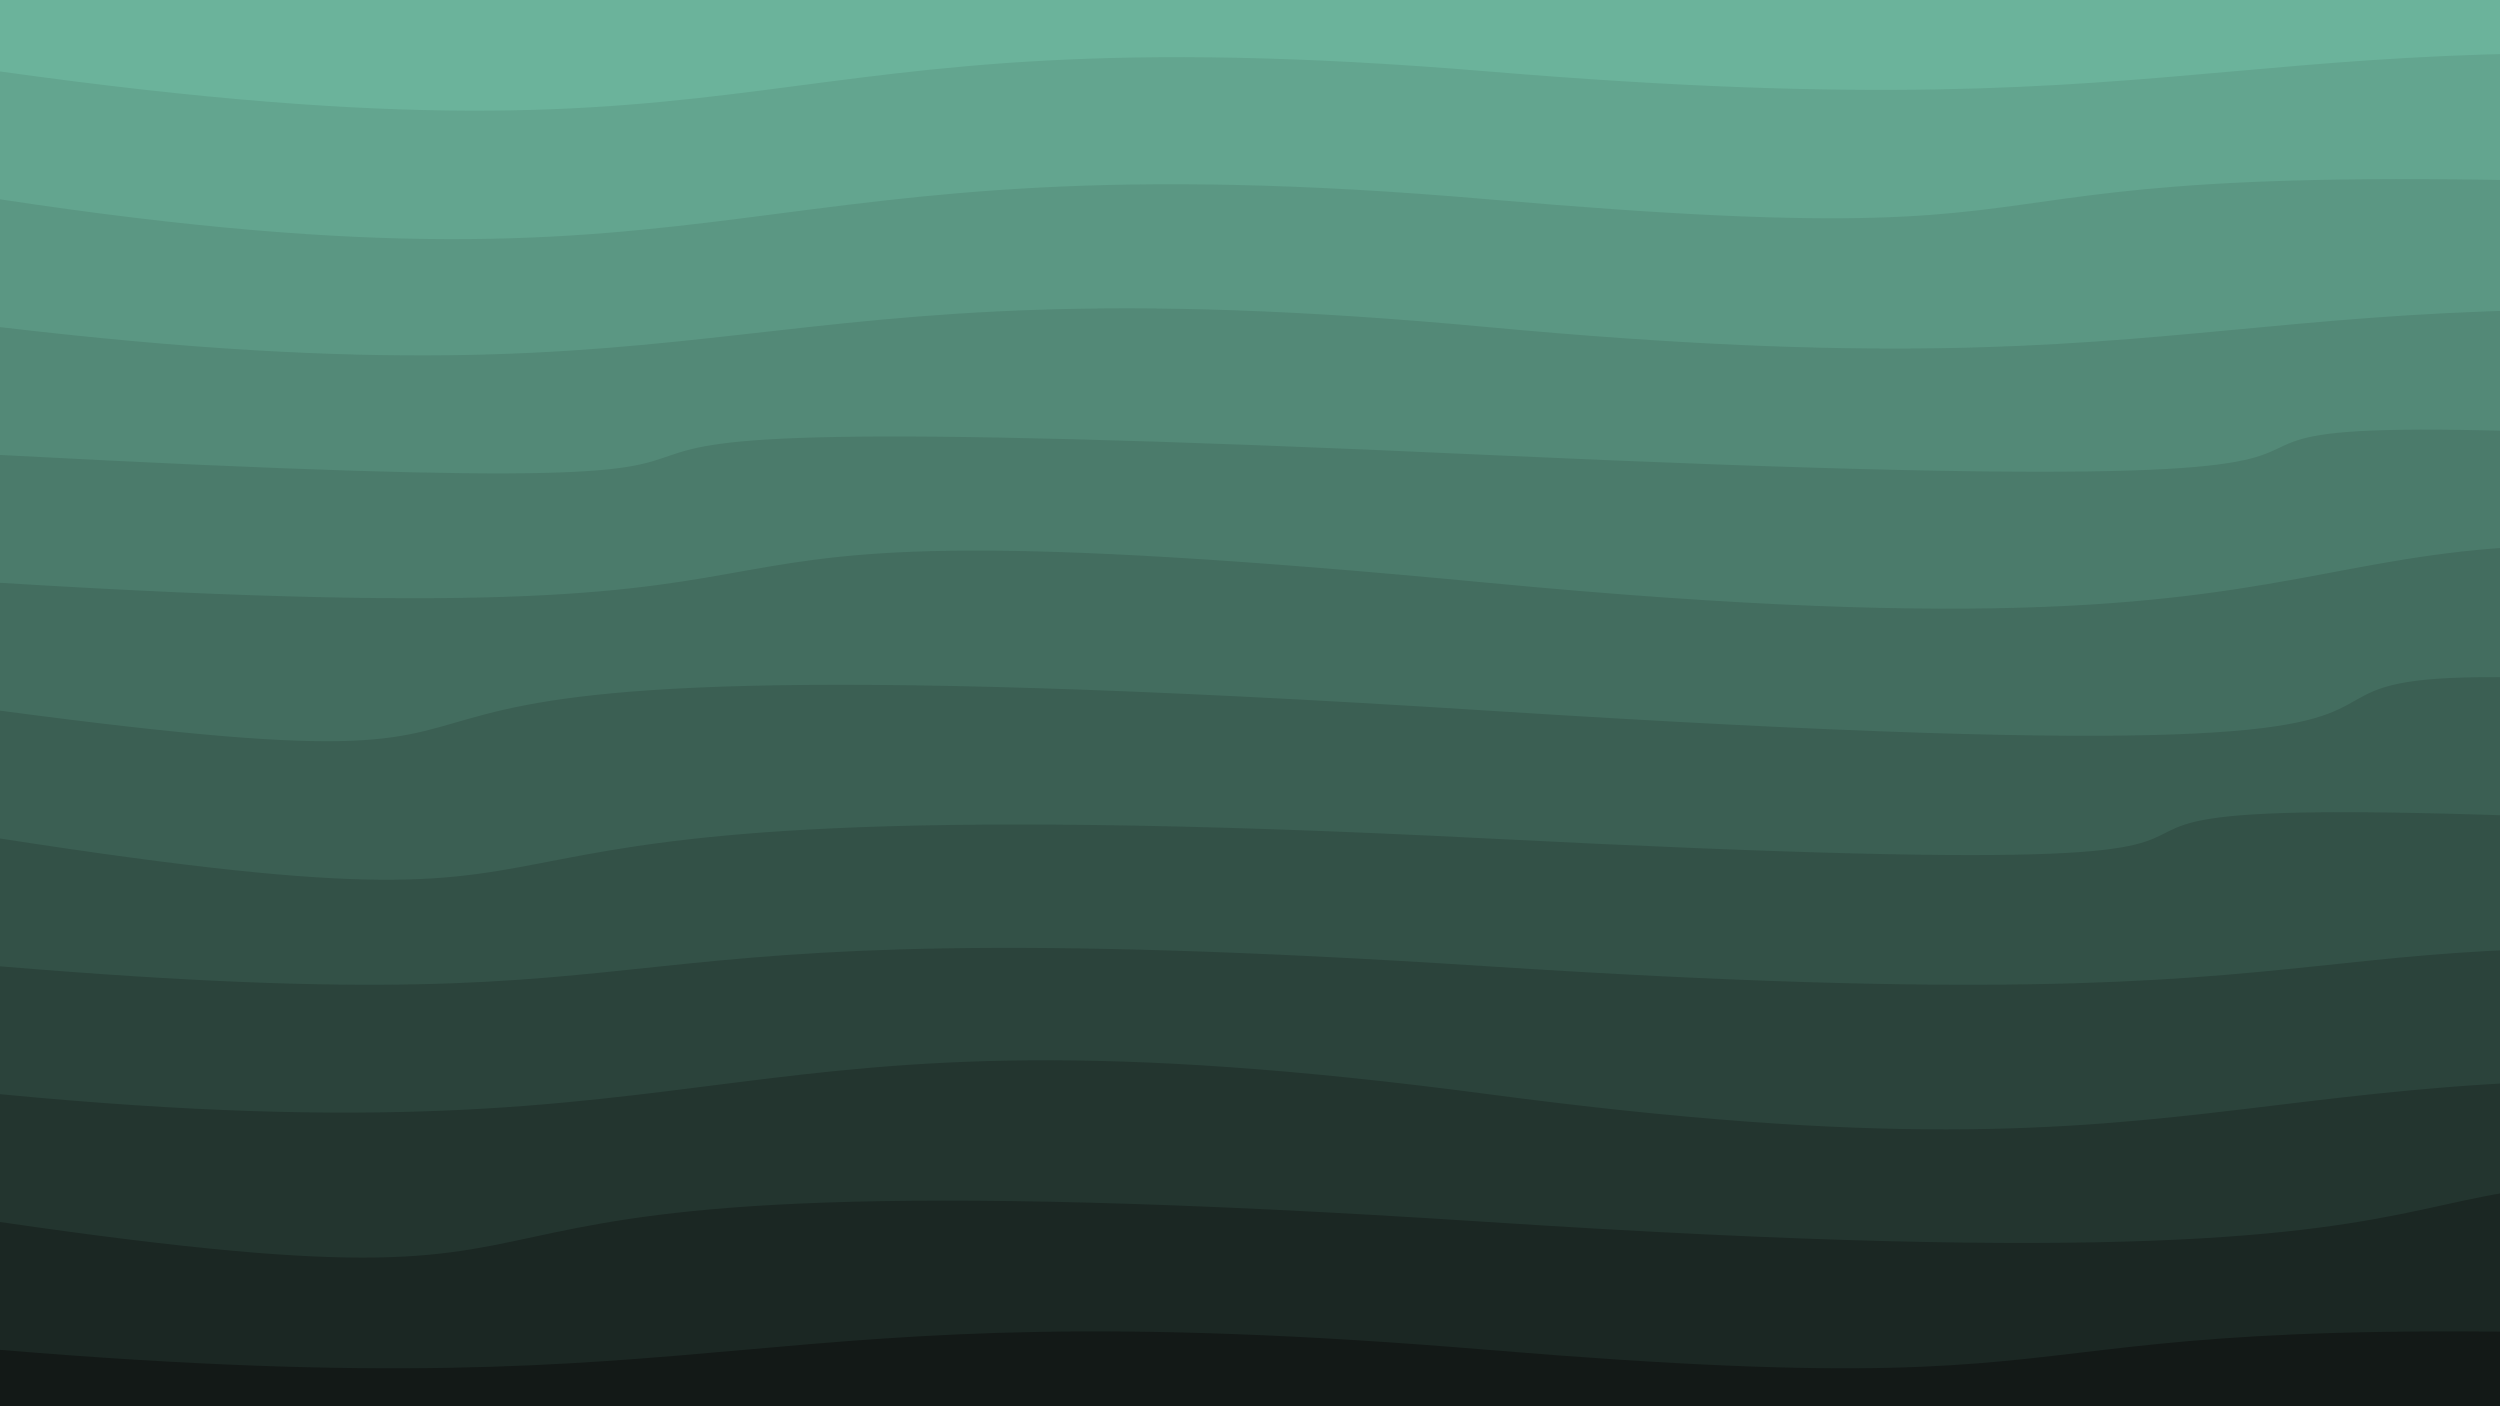 <svg class="border shadow-md" viewBox="0 0 1049.84 590.535" style="width: 1049.84px; height: 590.535px;" xmlns="http://www.w3.org/2000/svg" preserveAspectRatio="none"><rect class="bg" id="bg" x="0" y="0" width="1049.84" height="590.535" fill="#ffffff"/><g transform="rotate(0 524.92 295.267)"><path d="M -624.92 -23.68 S -322.46 -50.53&#10;            0.00 -23.68 302.46 -50.53&#10;            624.92 -23.68 927.38 -50.53&#10;            1249.84 -23.68 1552.30 -50.53&#10;            1874.76 -23.68 h 110 V 790.535 H -624.92 Z" fill="#6BB39B" id="-1"/><path d="M -624.92 30.00 S -343.00 -18.00&#10;            0.00 30.00 302.46 3.16&#10;            624.92 30.00 927.38 3.16&#10;            1249.84 30.00 1552.30 -13.00&#10;            1874.76 30.00 h 110 V 790.535 H -624.92 Z" fill="#63a58f" id="0"/><path d="M -624.92 83.69 S -322.46 34.69&#10;            0.00 83.69 302.46 55.69&#10;            624.92 83.69 741.84 54.69&#10;            1249.84 83.69 1522.76 56.84&#10;            1874.76 83.69 h 110 V 790.535 H -624.92 Z" fill="#5b9783" id="1"/><path d="M -624.92 137.37 S -322.46 99.37&#10;            0.00 137.37 302.46 107.37&#10;            624.92 137.37 927.38 110.53&#10;            1249.84 137.37 1543.76 101.37&#10;            1874.76 137.37 h 110 V 790.535 H -624.92 Z" fill="#538977" id="2"/><path d="M -624.92 191.05 S -505.00 164.21&#10;            0.00 191.05 38.92 164.21&#10;            624.92 191.05 714.84 157.05&#10;            1249.84 191.05 1552.30 164.21&#10;            1874.76 191.05 h 110 V 790.535 H -624.92 Z" fill="#4b7b6b" id="3"/><path d="M -624.92 244.74 S -436.00 217.90&#10;            0.00 244.74 193.92 203.74&#10;            624.92 244.74 921.84 193.74&#10;            1249.84 244.74 1470.76 217.90&#10;            1874.76 244.74 h 110 V 790.535 H -624.92 Z" fill="#436d5f" id="4"/><path d="M -624.92 298.42 S -322.46 255.42&#10;            0.00 298.42 12.92 259.42&#10;            624.92 298.42 767.84 252.42&#10;            1249.84 298.42 1552.30 271.58&#10;            1874.76 298.42 h 110 V 790.535 H -624.92 Z" fill="#3b5f53" id="5"/><path d="M -624.92 352.11 S -322.46 302.11&#10;            0.00 352.11 97.92 325.27&#10;            624.92 352.11 651.84 317.11&#10;            1249.84 352.11 1552.30 316.11&#10;            1874.76 352.11 h 110 V 790.535 H -624.92 Z" fill="#335147" id="6"/><path d="M -624.92 405.79 S -322.46 378.95&#10;            0.00 405.79 209.92 378.95&#10;            624.92 405.79 927.38 378.95&#10;            1249.84 405.79 1552.30 367.79&#10;            1874.76 405.79 h 110 V 790.535 H -624.92 Z" fill="#2b433b" id="7"/><path d="M -624.92 459.48 S -322.46 428.48&#10;            0.00 459.48 292.92 415.48&#10;            624.92 459.48 927.38 432.64&#10;            1249.84 459.48 1552.30 423.48&#10;            1874.76 459.48 h 110 V 790.535 H -624.92 Z" fill="#23352f" id="8"/><path d="M -624.92 513.16 S -322.46 466.16&#10;            0.00 513.16 88.92 478.16&#10;            624.92 513.16 927.38 464.16&#10;            1249.84 513.16 1552.30 480.16&#10;            1874.76 513.16 h 110 V 790.535 H -624.92 Z" fill="#1b2723" id="9"/><path id="10" d="M -624.92 566.85 S -322.46 540.01&#10;            0.00 566.85 302.46 540.01&#10;            624.92 566.85 783.84 540.01&#10;            1249.84 566.85 1552.30 536.85&#10;            1874.76 566.85 h 110 V 790.535 H -624.92 Z" fill="#131917"/></g></svg>